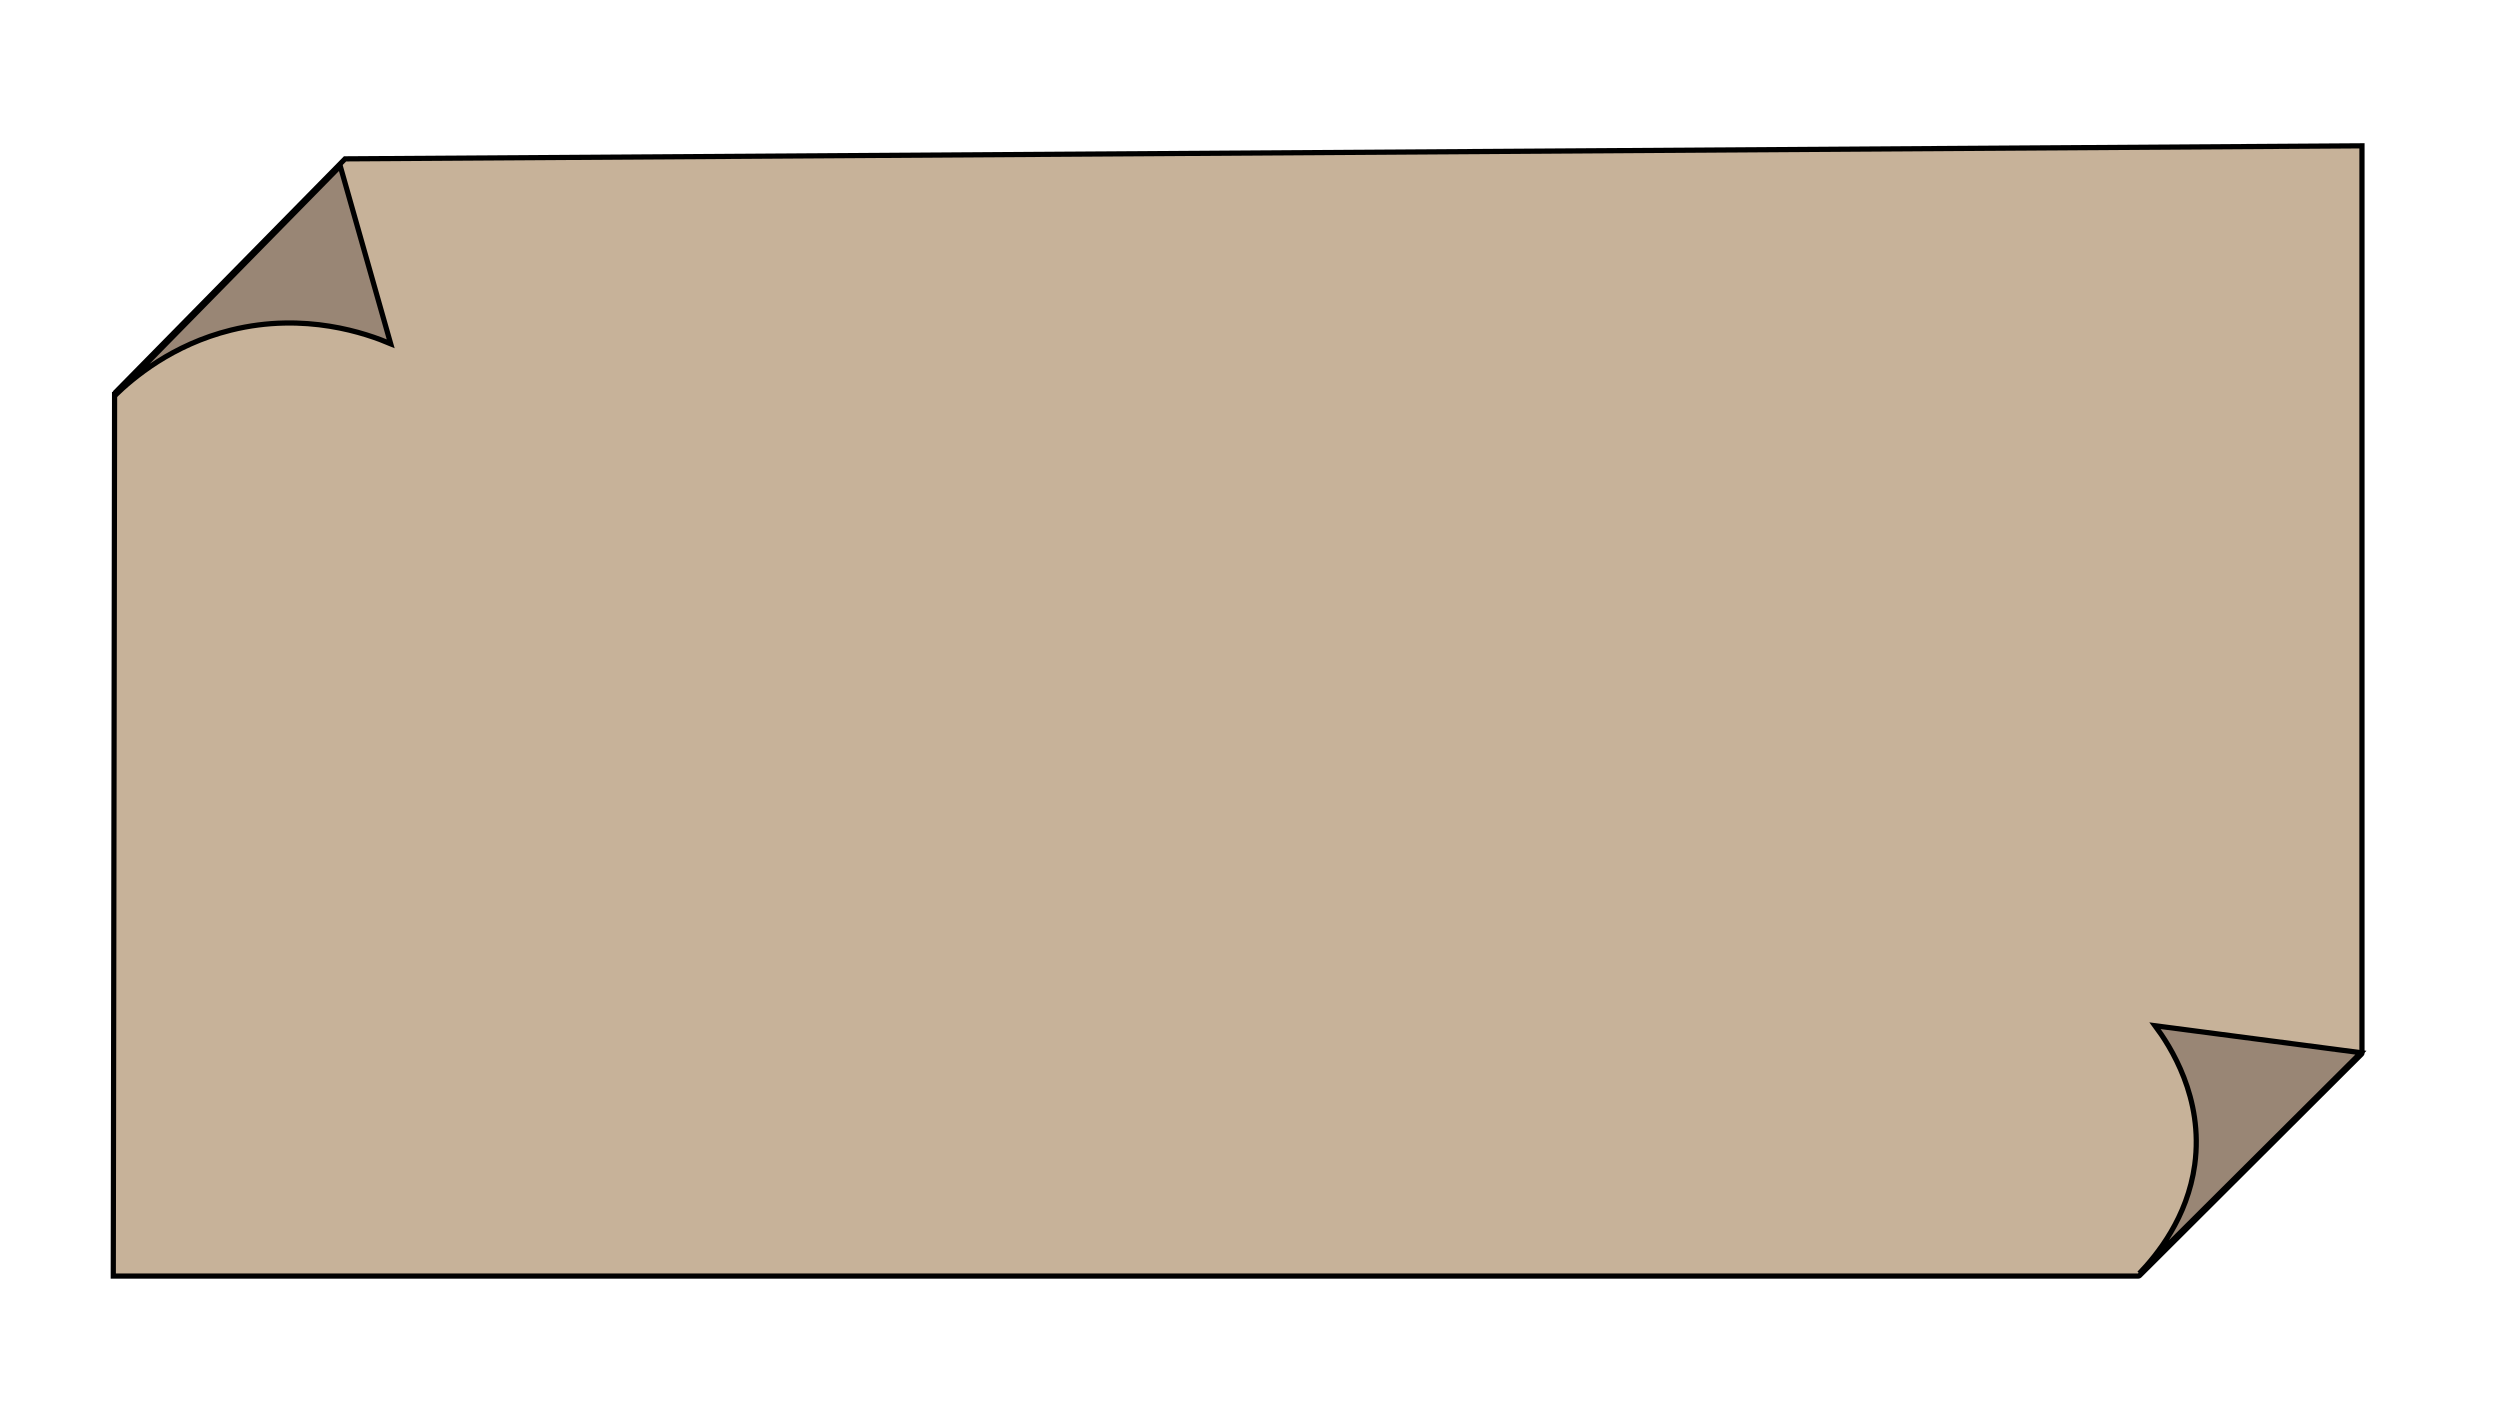 <?xml version="1.0" encoding="utf-8"?>
<!-- Generator: Adobe Illustrator 26.0.0, SVG Export Plug-In . SVG Version: 6.00 Build 0)  -->
<svg version="1.1" xmlns="http://www.w3.org/2000/svg" xmlns:xlink="http://www.w3.org/1999/xlink" x="0px" y="0px"
	 viewBox="0 0 1920 1080" style="enable-background:new 0 0 1920 1080;" xml:space="preserve">
<style type="text/css">
	.st0{display:none;}
	.st1{display:inline;fill:#FFFFFF;}
	.st2{display:inline;fill:#BB133E;}
	.st3{display:inline;fill:#282E3E;}
	.st4{display:inline;}
	.st5{fill:#FFFFFF;}
	.st6{fill:#C7B299;stroke:#000000;stroke-width:4;stroke-miterlimit:10;}
	.st7{fill:#998675;stroke:#000000;stroke-width:4;stroke-miterlimit:10;}
</style>
<g id="Layer_1" class="st0">
	<rect x="-1" y="312" class="st1" width="1921" height="191.37"/>
	<rect y="503.37" class="st2" width="1921" height="192.73"/>
	<rect x="1" y="697.1" class="st1" width="1920" height="191.37"/>
	<rect x="1" y="889.48" class="st2" width="1919" height="191.37"/>
	<rect x="-1" y="1" class="st3" width="1921" height="311"/>
	<g class="st4">
		<g>
			<g>
				<polygon class="st5" points="1998.49,21.38 2012.44,63.33 2056.64,63.63 2021.06,89.86 2034.43,132 1998.49,106.26 1962.55,132 
					1975.92,89.86 1940.33,63.63 1984.54,63.33 				"/>
			</g>
			<g>
				<polygon class="st5" points="1648.49,21.38 1662.44,63.33 1706.64,63.63 1671.06,89.86 1684.43,132 1648.49,106.26 1612.55,132 
					1625.92,89.86 1590.33,63.63 1634.54,63.33 				"/>
			</g>
			<g>
				<polygon class="st5" points="1298.49,21.38 1312.44,63.33 1356.64,63.63 1321.06,89.86 1334.43,132 1298.49,106.26 1262.55,132 
					1275.92,89.86 1240.33,63.63 1284.54,63.33 				"/>
			</g>
			<g>
				<polygon class="st5" points="948.49,21.38 962.44,63.33 1006.64,63.63 971.06,89.86 984.43,132 948.49,106.26 912.55,132 
					925.92,89.86 890.33,63.63 934.54,63.33 				"/>
			</g>
			<g>
				<polygon class="st5" points="598.49,21.38 612.44,63.33 656.64,63.63 621.06,89.86 634.43,132 598.49,106.26 562.55,132 
					575.92,89.86 540.33,63.63 584.54,63.33 				"/>
			</g>
			<g>
				<polygon class="st5" points="248.49,21.38 262.44,63.33 306.64,63.63 271.06,89.86 284.43,132 248.49,106.26 212.55,132 
					225.92,89.86 190.33,63.63 234.54,63.33 				"/>
			</g>
			<g>
				<polygon class="st5" points="-101.51,21.38 -87.56,63.33 -43.36,63.63 -78.94,89.86 -65.57,132 -101.51,106.26 -137.45,132 
					-124.08,89.86 -159.67,63.63 -115.46,63.33 				"/>
			</g>
		</g>
		<g>
			<g>
				<polygon class="st5" points="2179.81,169.11 2193.76,211.06 2237.97,211.36 2202.38,237.59 2215.75,279.73 2179.81,253.99 
					2143.87,279.73 2157.24,237.59 2121.65,211.36 2165.86,211.06 				"/>
			</g>
			<g>
				<polygon class="st5" points="1829.81,169.11 1843.76,211.06 1887.97,211.36 1852.38,237.59 1865.75,279.73 1829.81,253.99 
					1793.87,279.73 1807.24,237.59 1771.65,211.36 1815.86,211.06 				"/>
			</g>
			<g>
				<polygon class="st5" points="1479.81,169.11 1493.76,211.06 1537.97,211.36 1502.38,237.59 1515.75,279.73 1479.81,253.99 
					1443.87,279.73 1457.24,237.59 1421.65,211.36 1465.86,211.06 				"/>
			</g>
			<g>
				<polygon class="st5" points="1129.81,169.11 1143.76,211.06 1187.97,211.36 1152.38,237.59 1165.75,279.73 1129.81,253.99 
					1093.87,279.73 1107.24,237.59 1071.65,211.36 1115.86,211.06 				"/>
			</g>
			<g>
				<polygon class="st5" points="779.81,169.11 793.76,211.06 837.97,211.36 802.38,237.59 815.75,279.73 779.81,253.99 
					743.87,279.73 757.24,237.59 721.65,211.36 765.86,211.06 				"/>
			</g>
			<g>
				<polygon class="st5" points="429.81,169.11 443.76,211.06 487.97,211.36 452.38,237.59 465.75,279.73 429.81,253.99 
					393.87,279.73 407.24,237.59 371.65,211.36 415.86,211.06 				"/>
			</g>
			<g>
				<polygon class="st5" points="79.81,169.11 93.76,211.06 137.97,211.36 102.38,237.59 115.75,279.73 79.81,253.99 43.87,279.73 
					57.24,237.59 21.65,211.36 65.86,211.06 				"/>
			</g>
		</g>
	</g>
</g>
<g id="Layer_2">
	<path class="st6" d="M265,122c-59,60-118,120-177,180v-1c-0.33,227-0.67,454-1,681v-1.01c0-0.55,0.44-0.99,0.99-0.99h1554.4
		c0.26,0,0.51-0.1,0.7-0.29l170.62-170.23c0.19-0.19,0.29-0.44,0.29-0.7c0-232.26,0-464.52,0-696.79l0,0
		C1297.67,115.33,781.33,118.67,265,122z"/>
	<path class="st7" d="M300.04,264c-18.41-7.78-65.62-24.63-122.66-10.47C132.29,264.72,102.33,290,88,304
		c57.77-58.84,115.53-117.69,173.3-176.53C274.21,172.98,287.13,218.49,300.04,264z"/>
	<path class="st7" d="M1685.55,894.53c7.04-51.51-18.97-91.34-30.45-106.77c52.69,6.91,105.38,13.81,158.07,20.71
		C1756.45,864.98,1699.72,921.49,1643,978C1656.41,964.04,1679.99,935.24,1685.55,894.53z"/>
</g>
</svg>
